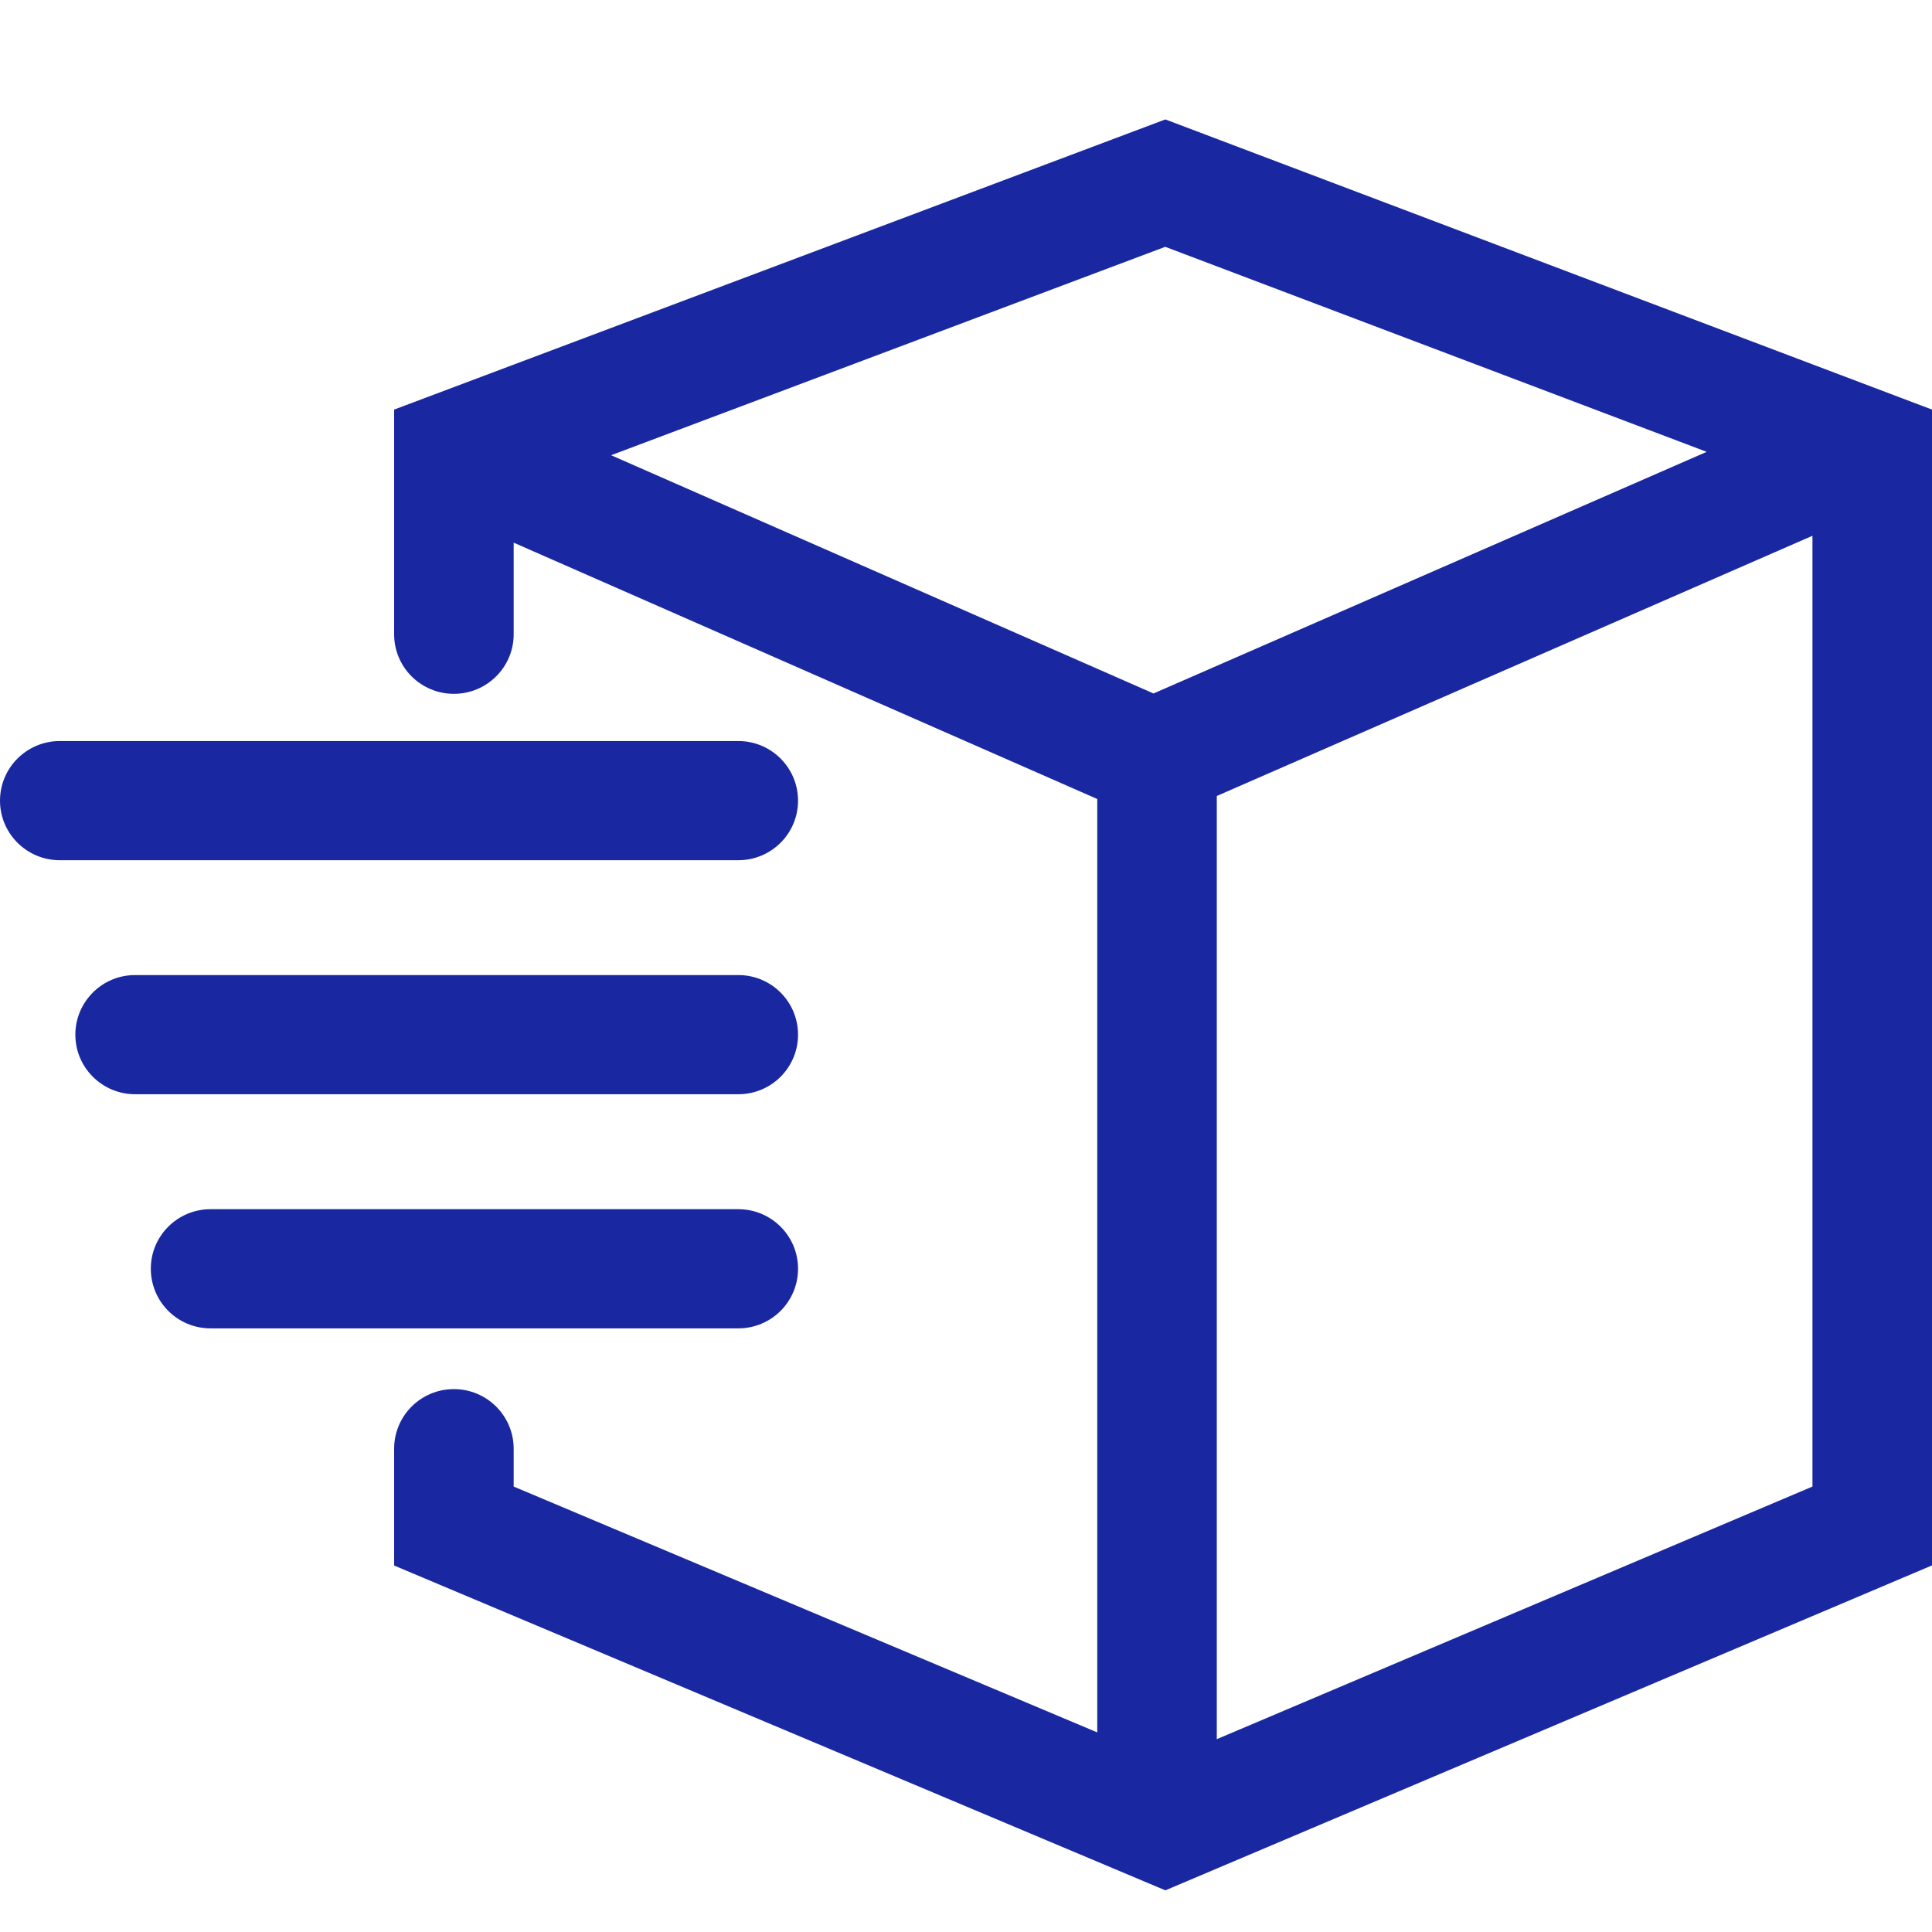 <svg width="16" height="16" viewBox="0 0 16 16" fill="none" xmlns="http://www.w3.org/2000/svg">
<path fill-rule="evenodd" clip-rule="evenodd" d="M16 3.392L9.651 0.989L3.264 3.392V5.253C3.264 5.525 3.485 5.746 3.759 5.746C4.032 5.746 4.254 5.525 4.254 5.253V4.494L9.087 6.617V14.347L4.254 12.311V11.998C4.254 11.725 4.032 11.504 3.759 11.504C3.485 11.504 3.264 11.725 3.264 11.998V12.965L9.651 15.655L16 12.964V3.392ZM9.553 5.743L14.134 3.742L9.65 2.044L5.061 3.77L9.553 5.743ZM10.077 6.592L15.01 4.437V12.311L10.077 14.403V6.592ZM0.495 6.137C0.222 6.137 0 6.358 0 6.631C0 6.903 0.222 7.124 0.495 7.124H6.114C6.388 7.124 6.609 6.903 6.609 6.631C6.609 6.358 6.388 6.137 6.114 6.137H0.495ZM1.119 8.075C0.846 8.075 0.624 8.296 0.624 8.569C0.624 8.841 0.846 9.062 1.119 9.062H6.114C6.388 9.062 6.609 8.841 6.609 8.569C6.609 8.296 6.388 8.075 6.114 8.075H1.119ZM1.249 10.507C1.249 10.235 1.47 10.014 1.744 10.014H6.114C6.388 10.014 6.609 10.235 6.609 10.507C6.609 10.78 6.388 11.001 6.114 11.001H1.744C1.47 11.001 1.249 10.78 1.249 10.507Z" fill="#1928A0"/>
</svg>
